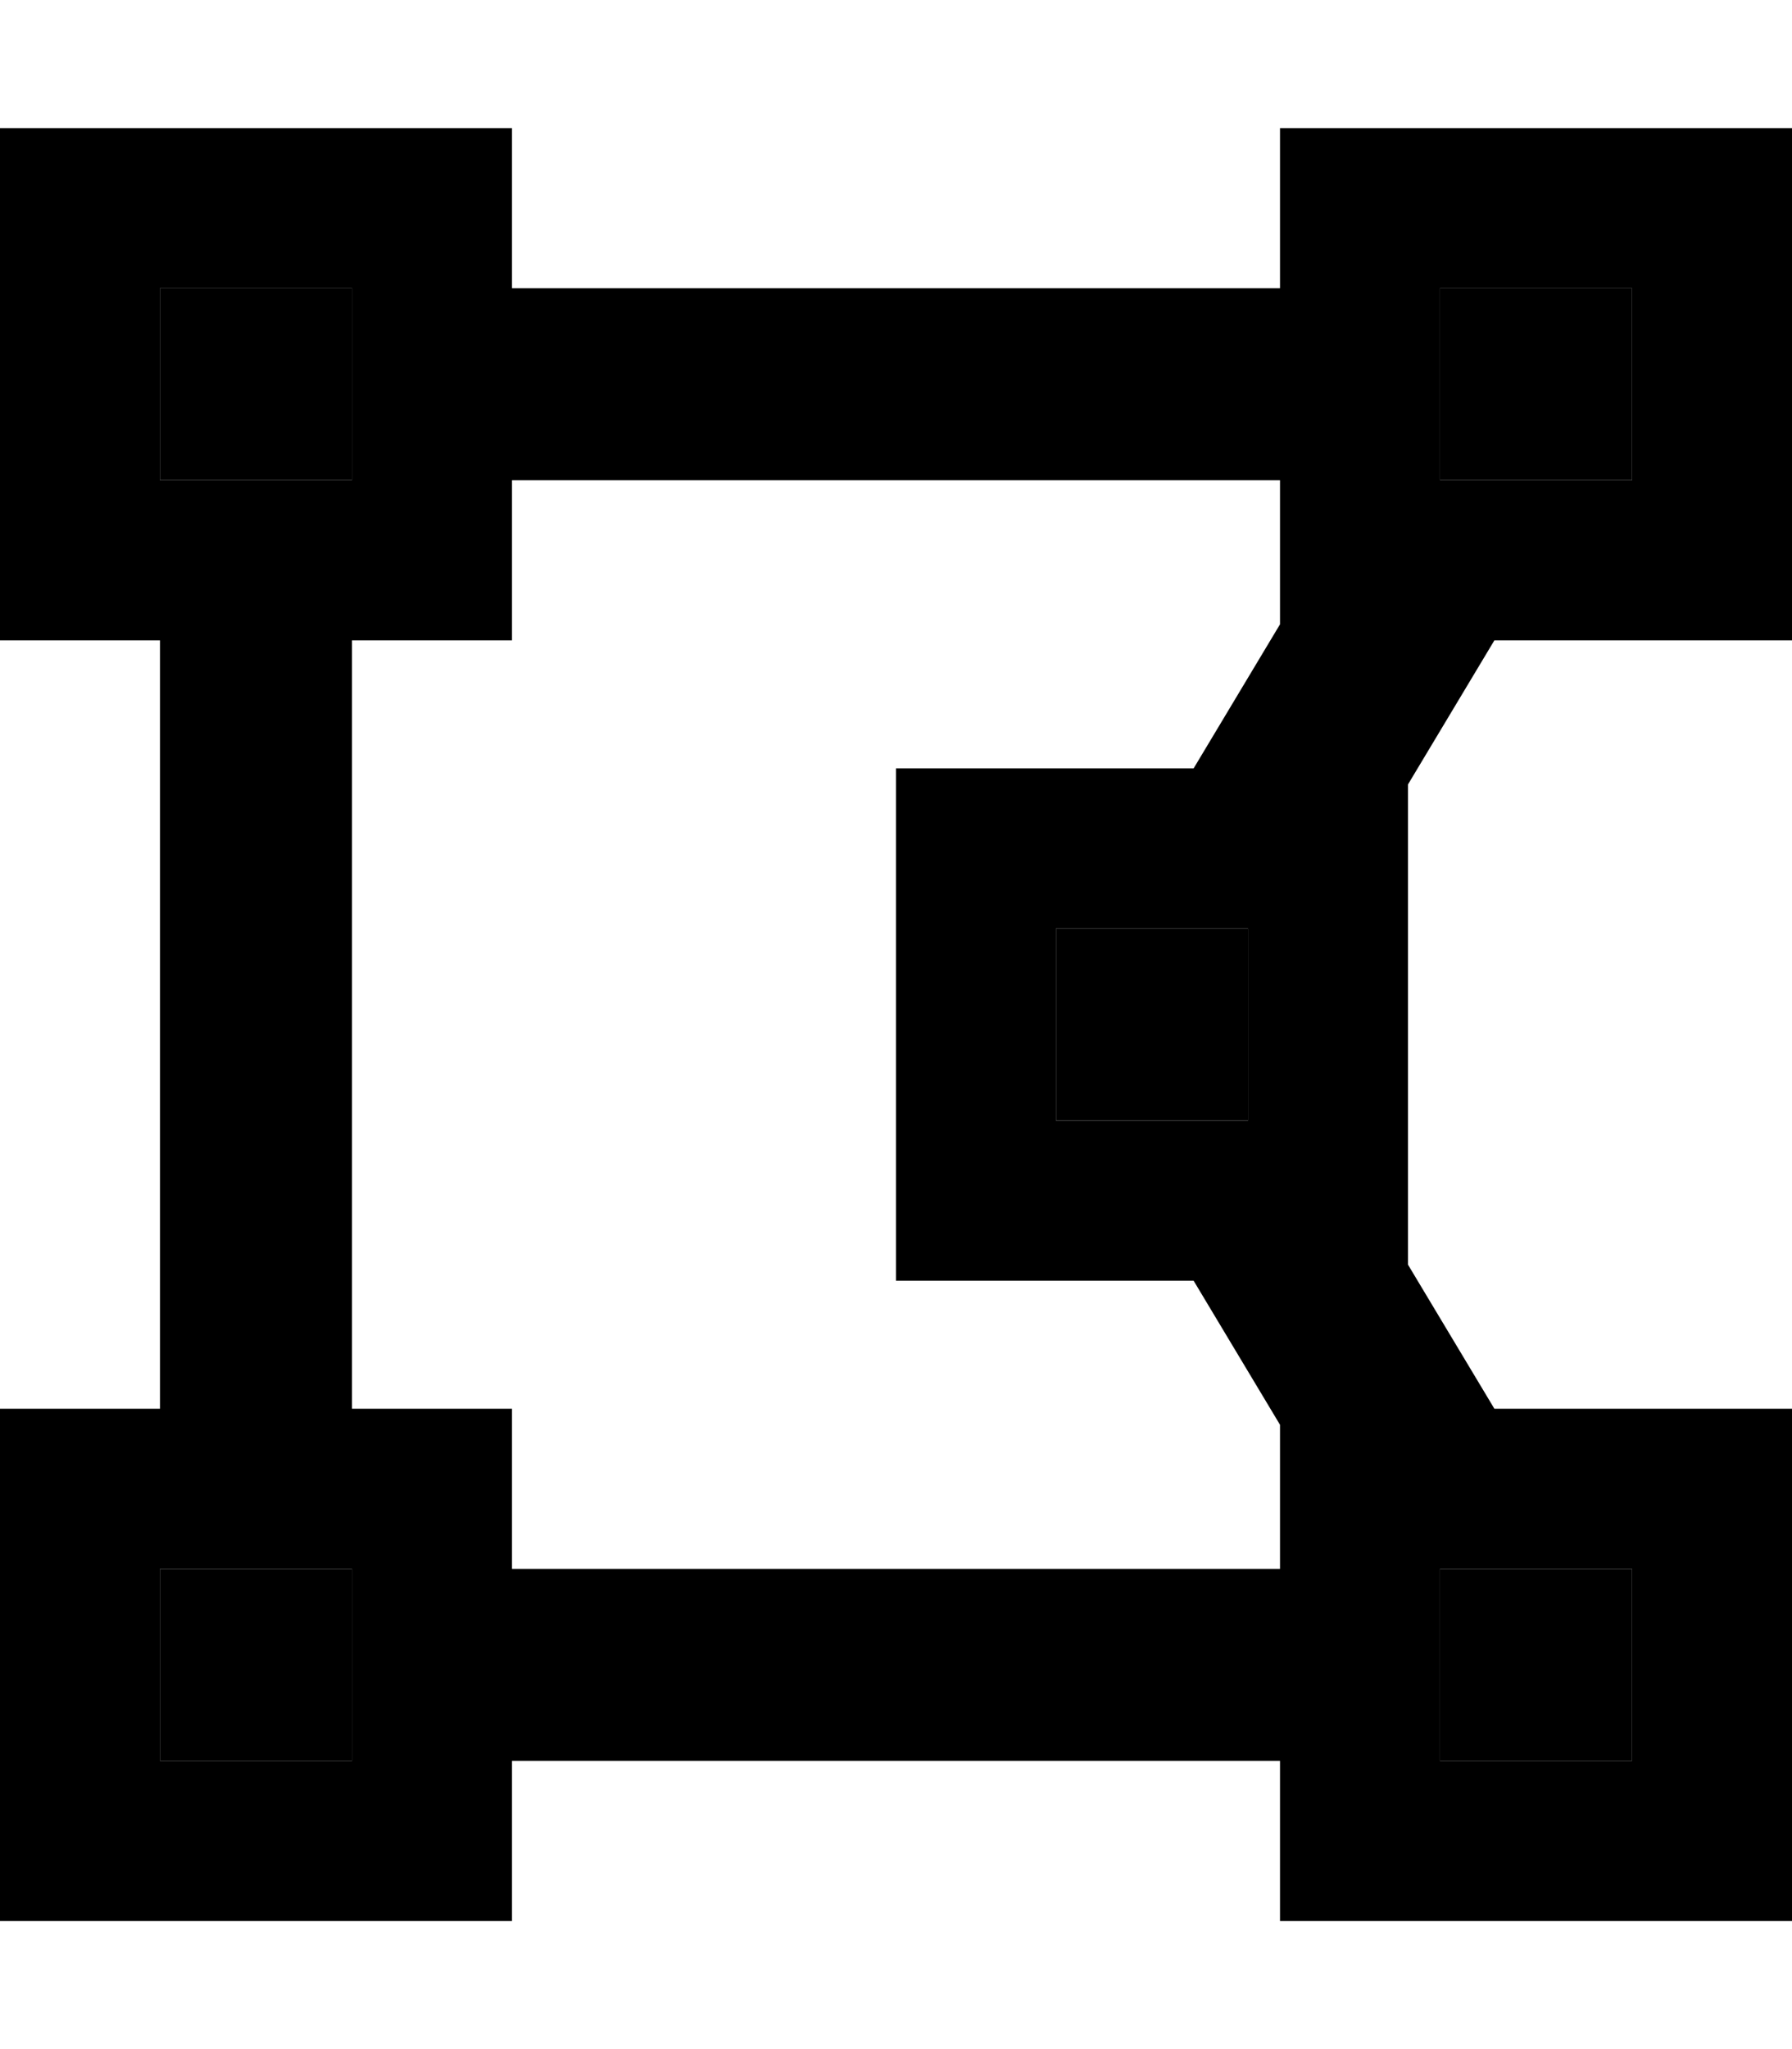 <svg xmlns="http://www.w3.org/2000/svg" viewBox="0 0 448 512"><path class="pr-icon-duotone-secondary" d="M40 72l48 0 0 48-48 0 0-48zm0 320l48 0 0 48-48 0 0-48zM264 232l48 0 0 48-48 0 0-48zM360 72l48 0 0 48-48 0 0-48zm0 320l48 0 0 48-48 0 0-48z"/><path class="pr-icon-duotone-primary" d="M408 72l0 48-48 0 0-48 48 0zM360 32l-40 0 0 40L128 72l0-40L88 32 40 32 0 32 0 72l0 48 0 40 40 0 0 192L0 352l0 40 0 48 0 40 40 0 48 0 40 0 0-40 192 0 0 40 40 0 48 0 40 0 0-40 0-48 0-40-40 0-34.4 0L352 316l0-36 0-48 0-36 21.6-36 34.4 0 40 0 0-40 0-48 0-40-40 0-48 0zM298.4 320L320 356l0 36-192 0 0-40-40 0 0-192 40 0 0-40 192 0 0 36-21.6 36L264 192l-40 0 0 40 0 48 0 40 40 0 34.4 0zM40 392l48 0 0 48-48 0 0-48zm320 0l48 0 0 48-48 0 0-48zM40 72l48 0 0 48-48 0 0-48zM312 232l0 48-48 0 0-48 48 0z"/></svg>